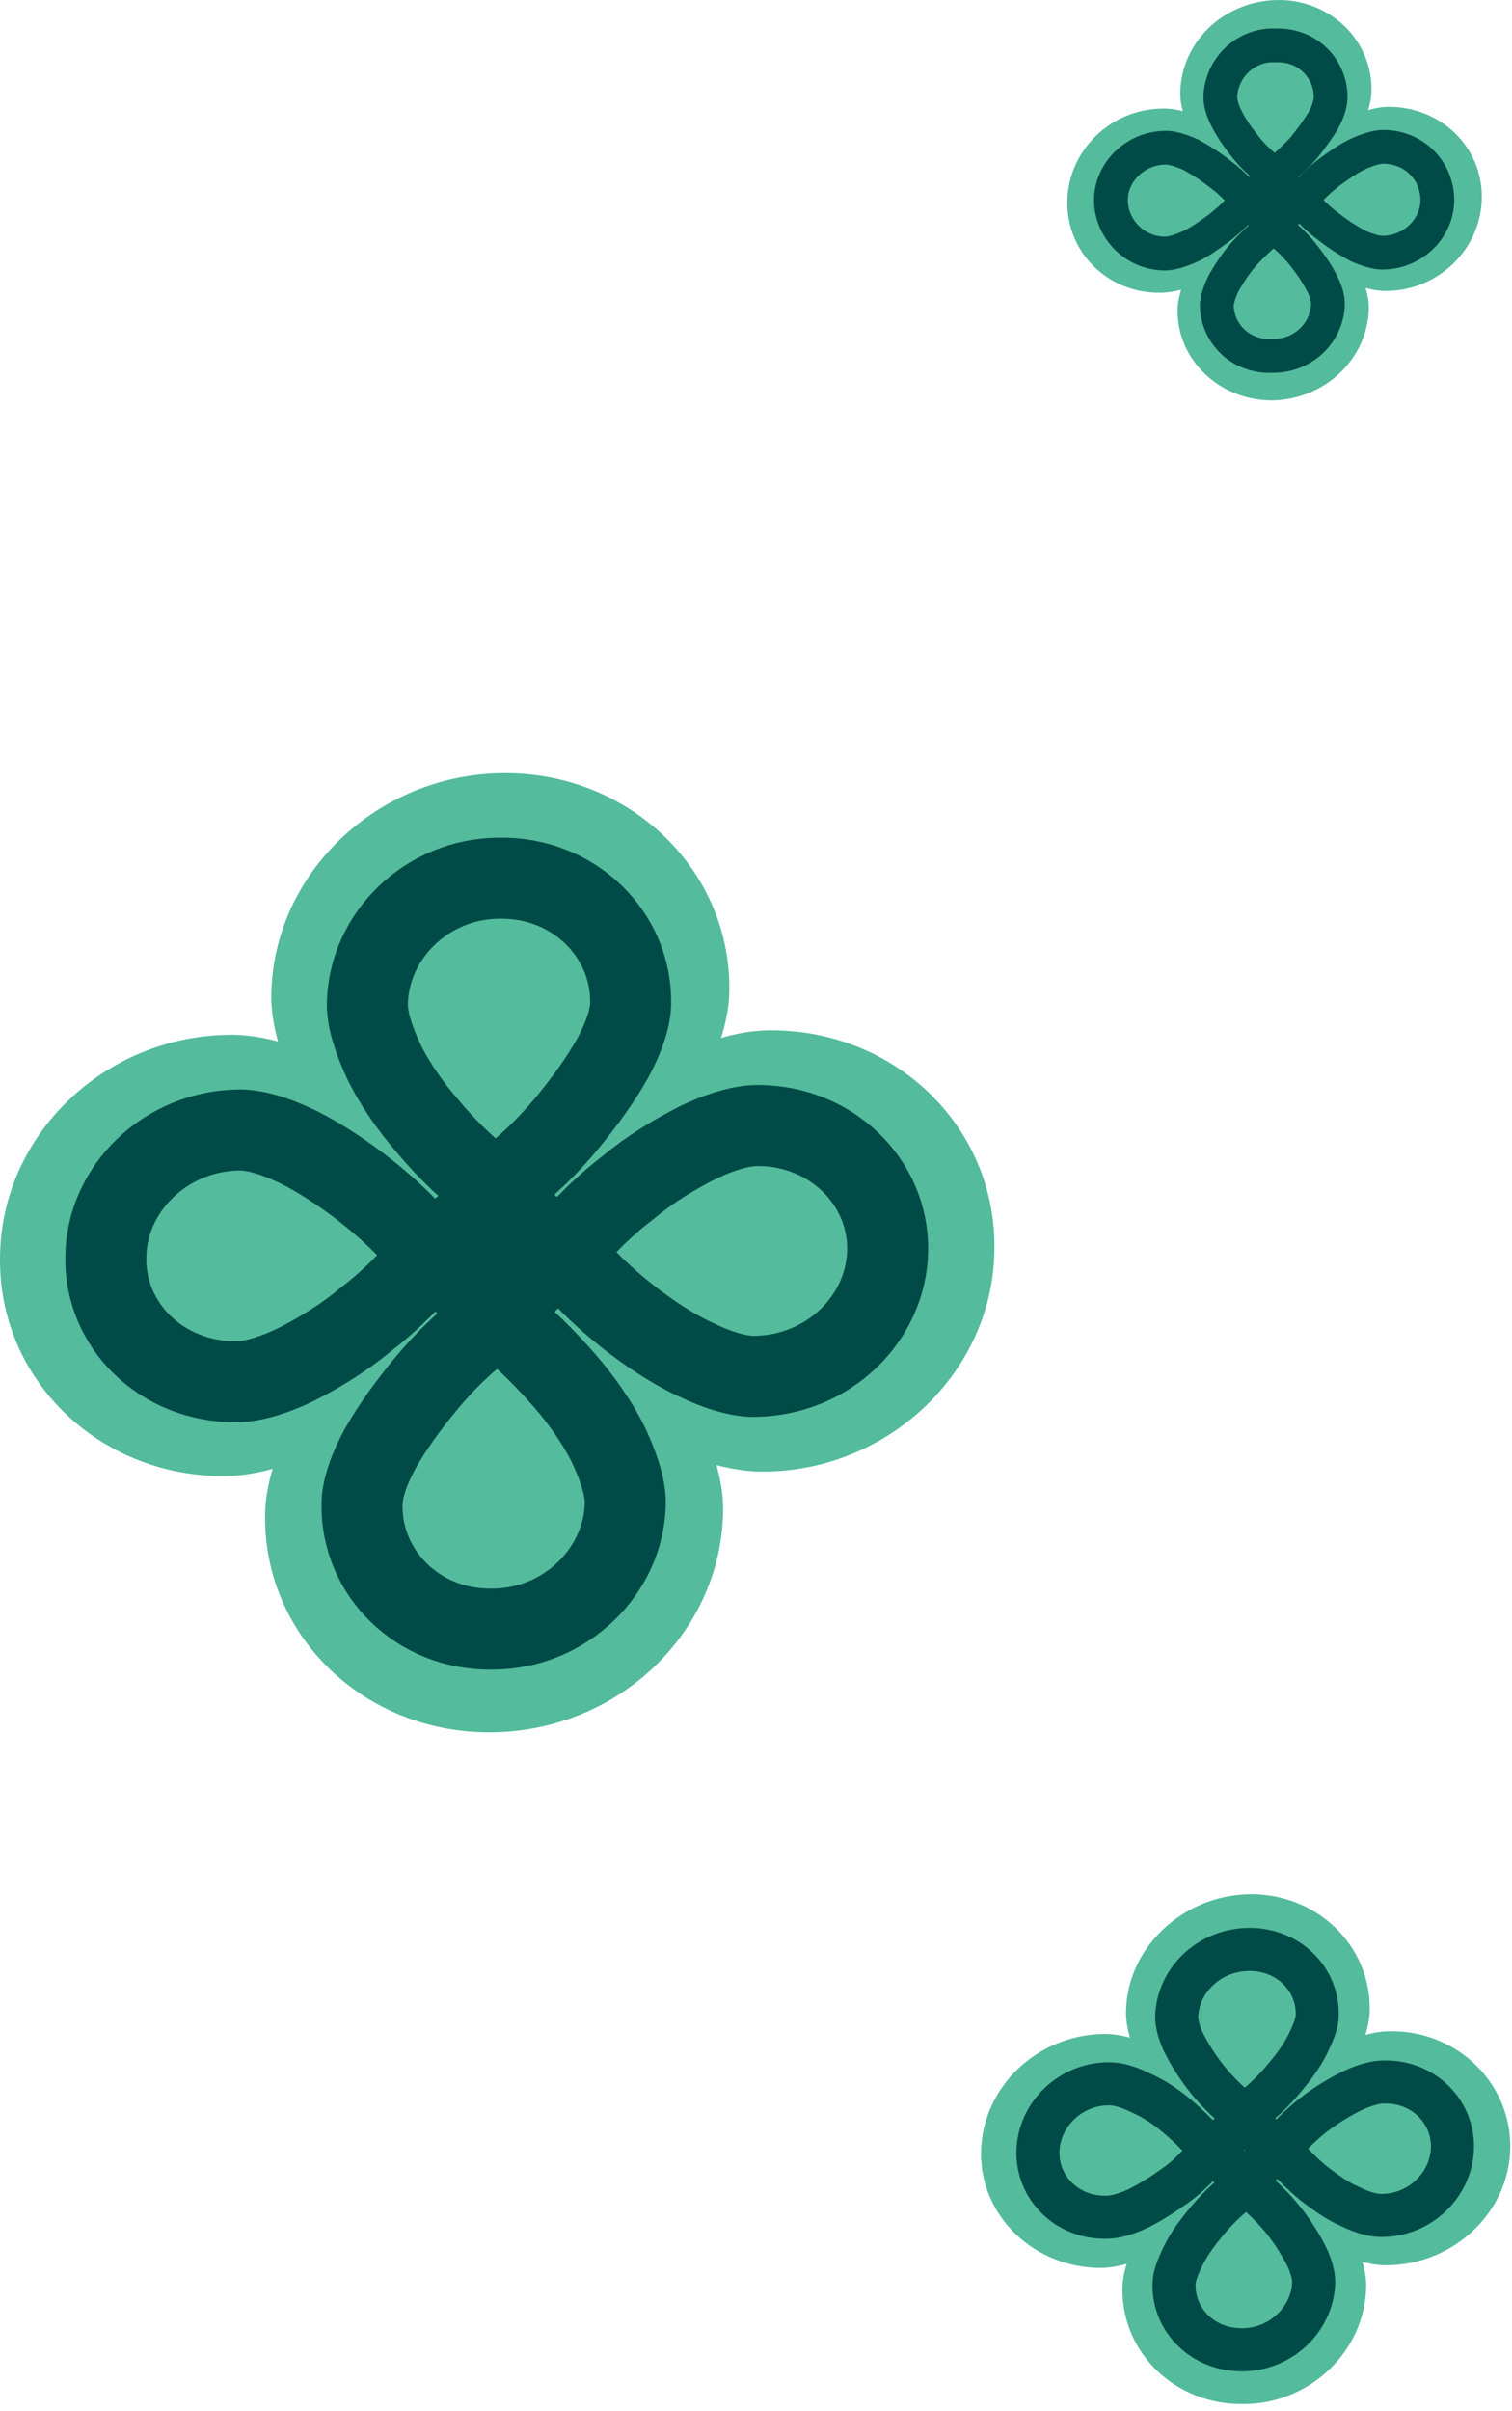 <svg width="170" height="271" viewBox="0 0 170 271" fill="none" xmlns="http://www.w3.org/2000/svg">
<path d="M25.303 165.901C39.503 165.801 60.603 146.401 60.703 140.801C60.803 135.801 40.103 116.201 25.903 116.301C11.703 116.401 0.103 127.601 0.003 141.301C-0.197 155.001 11.103 166.001 25.303 165.901Z" fill="#54BB9C"/>
<path d="M85.903 165.401C71.703 165.501 51.102 146.501 51.102 140.901C51.203 135.901 72.302 115.901 86.502 115.801C100.703 115.701 112.003 126.701 111.803 140.401C111.703 154.101 100.003 165.301 85.903 165.401Z" fill="#54BB9C"/>
<path d="M30.503 111.801C30.302 125.501 50.002 145.501 55.803 145.401C61.002 145.401 81.802 125.001 82.002 111.401C82.203 97.801 70.802 86.801 56.602 86.901C42.403 87.001 30.703 98.201 30.503 111.801Z" fill="#54BB9C"/>
<path d="M29.802 170.201C30.002 156.501 50.102 136.201 56.002 136.201C61.202 136.201 81.502 156.201 81.302 169.801C81.102 183.501 69.502 194.601 55.202 194.701C41.002 194.801 29.602 183.901 29.802 170.201Z" fill="#54BB9C"/>
<path d="M41.303 112.901C41.303 114.501 41.903 116.601 43.103 119.201C44.303 121.701 46.103 124.301 48.103 126.601C50.003 128.901 52.103 130.901 53.803 132.301C54.603 132.901 55.303 133.401 55.803 133.601C56.303 133.301 56.903 132.901 57.703 132.201C59.503 130.801 61.603 128.801 63.603 126.401C65.603 124.001 67.503 121.401 68.903 118.901C70.303 116.301 70.903 114.201 70.903 112.701C71.003 105.101 64.603 98.601 56.203 98.701C48.003 98.701 41.403 105.201 41.303 112.901Z" stroke="#004B47" stroke-width="9.108"/>
<path d="M70.303 168.901C70.303 167.301 69.703 165.201 68.503 162.601C67.303 160.101 65.503 157.501 63.503 155.201C61.503 152.901 59.503 150.901 57.803 149.501C57.003 148.901 56.303 148.401 55.803 148.201C55.303 148.501 54.703 148.901 53.903 149.601C52.103 151.001 50.003 153.001 48.003 155.401C46.003 157.801 44.103 160.401 42.703 162.901C41.303 165.501 40.703 167.601 40.703 169.101C40.603 176.801 47.003 183.201 55.303 183.101C63.603 183.101 70.203 176.501 70.303 168.901Z" stroke="#004B47" stroke-width="9.108"/>
<path d="M85.203 126.501C83.503 126.501 81.203 127.101 78.503 128.401C75.903 129.701 73.103 131.401 70.703 133.401C68.203 135.301 66.103 137.401 64.703 139.001C64.103 139.701 63.703 140.201 63.403 140.701C63.703 141.101 64.103 141.701 64.603 142.301C66.003 144.001 68.103 146.001 70.503 147.901C72.903 149.801 75.603 151.601 78.203 152.801C80.903 154.101 83.103 154.701 84.803 154.701C93.203 154.601 99.703 148.101 99.803 140.501C99.903 132.901 93.503 126.501 85.203 126.501ZM62.903 140.101C62.903 140.001 62.903 140.001 62.903 140.101Z" stroke="#004B47" stroke-width="9.108"/>
<path d="M26.503 155.301C28.203 155.301 30.503 154.701 33.203 153.401C35.803 152.101 38.602 150.401 41.002 148.401C43.502 146.501 45.602 144.401 47.002 142.801C47.602 142.101 48.002 141.601 48.303 141.101C48.002 140.701 47.602 140.101 47.102 139.501C45.703 137.801 43.602 135.801 41.203 133.901C38.803 132.001 36.102 130.201 33.502 128.901C30.802 127.601 28.602 127.001 26.902 127.001C18.602 127.101 12.002 133.601 11.902 141.201C11.703 148.901 18.102 155.301 26.503 155.301Z" stroke="#004B47" stroke-width="9.108"/>
<path d="M50.803 141.001C50.803 143.401 52.803 145.601 55.703 145.501C58.603 145.501 60.603 143.301 60.703 140.901C60.703 138.501 58.703 136.301 55.903 136.401C52.903 136.501 50.803 138.701 50.803 141.001Z" stroke="#004B47" stroke-width="9.108"/>
<path d="M130.503 32.902C136.403 32.902 145.203 24.802 145.303 22.402C145.303 20.302 136.703 12.102 130.803 12.202C124.903 12.202 120.103 16.902 120.003 22.602C119.903 28.402 124.603 33.002 130.503 32.902Z" fill="#54BB9C"/>
<path d="M155.803 32.702C149.903 32.702 141.303 24.802 141.303 22.502C141.303 20.402 150.103 12.102 156.103 12.002C162.003 12.002 166.703 16.502 166.603 22.302C166.503 28.002 161.703 32.702 155.803 32.702Z" fill="#54BB9C"/>
<path d="M132.703 10.402C132.603 16.102 140.803 24.402 143.303 24.402C145.503 24.402 154.103 15.902 154.203 10.202C154.303 4.502 149.503 -0.098 143.603 0.002C137.603 0.102 132.803 4.702 132.703 10.402Z" fill="#54BB9C"/>
<path d="M132.403 34.802C132.503 29.102 140.903 20.602 143.303 20.602C145.503 20.602 153.903 28.902 153.903 34.602C153.803 40.302 149.003 44.902 143.003 45.002C137.103 45.002 132.303 40.402 132.403 34.802Z" fill="#54BB9C"/>
<path d="M137.203 10.902C137.203 11.502 137.403 12.402 138.003 13.502C138.503 14.502 139.303 15.602 140.103 16.602C140.903 17.602 141.803 18.402 142.503 19.002C142.803 19.302 143.103 19.502 143.303 19.602C143.503 19.502 143.803 19.302 144.103 19.002C144.803 18.402 145.703 17.602 146.603 16.602C147.403 15.602 148.203 14.502 148.803 13.502C149.403 12.402 149.603 11.502 149.603 10.902C149.603 7.702 147.003 5.002 143.503 5.102C140.003 4.902 137.303 7.702 137.203 10.902Z" stroke="#004B47" stroke-width="3.796"/>
<path d="M149.303 34.202C149.303 33.502 149.103 32.702 148.503 31.602C148.003 30.602 147.203 29.502 146.403 28.502C145.603 27.502 144.703 26.701 144.003 26.102C143.703 25.802 143.403 25.602 143.203 25.502C143.003 25.602 142.703 25.802 142.403 26.102C141.703 26.701 140.803 27.502 139.903 28.502C139.003 29.502 138.303 30.602 137.703 31.602C137.103 32.702 136.903 33.602 136.803 34.202C136.803 37.401 139.403 40.102 142.903 40.002C146.503 40.102 149.203 37.401 149.303 34.202Z" stroke="#004B47" stroke-width="3.796"/>
<path d="M155.503 16.502C154.803 16.502 153.803 16.802 152.703 17.302C151.603 17.802 150.503 18.602 149.403 19.401C148.403 20.201 147.503 21.002 146.903 21.802C146.703 22.102 146.503 22.302 146.403 22.502C146.503 22.701 146.703 22.901 146.903 23.201C147.503 23.901 148.303 24.701 149.403 25.502C150.403 26.302 151.503 27.002 152.603 27.602C153.703 28.102 154.703 28.401 155.403 28.401C158.903 28.401 161.603 25.602 161.603 22.502C161.603 19.201 159.003 16.502 155.503 16.502Z" stroke="#004B47" stroke-width="3.796"/>
<path d="M131.003 28.502C131.703 28.502 132.703 28.202 133.803 27.702C134.903 27.202 136.003 26.402 137.103 25.602C138.103 24.802 139.003 24.002 139.603 23.202C139.803 22.902 140.003 22.702 140.103 22.502C140.003 22.302 139.803 22.102 139.603 21.802C139.003 21.102 138.203 20.302 137.103 19.502C136.103 18.702 135.003 18.002 133.903 17.402C132.803 16.902 131.803 16.602 131.103 16.602C127.603 16.602 124.903 19.402 124.903 22.502C124.903 25.602 127.503 28.502 131.003 28.502Z" stroke="#004B47" stroke-width="3.796"/>
<path d="M141.103 22.602C141.103 23.602 141.903 24.502 143.103 24.502C144.303 24.502 145.203 23.602 145.203 22.602C145.203 21.602 144.403 20.702 143.203 20.702C142.003 20.702 141.203 21.602 141.103 22.602Z" stroke="#004B47" stroke-width="3.796"/>
<path d="M123.802 254.902C131.302 254.802 142.602 244.502 142.602 241.602C142.602 238.902 131.602 228.502 124.102 228.602C116.602 228.702 110.402 234.602 110.302 241.902C110.202 249.102 116.302 254.902 123.802 254.902Z" fill="#54BB9C"/>
<path d="M156.002 254.602C148.502 254.702 137.502 244.502 137.502 241.602C137.502 238.902 148.802 228.302 156.302 228.302C163.802 228.202 169.902 234.102 169.802 241.402C169.702 248.602 163.502 254.502 156.002 254.602Z" fill="#54BB9C"/>
<path d="M126.602 226.102C126.502 233.302 137.002 244.002 140.102 244.002C142.902 244.002 153.902 233.202 154.002 225.902C154.102 218.602 148.002 212.802 140.502 212.902C133.002 213.002 126.702 218.902 126.602 226.102Z" fill="#54BB9C"/>
<path d="M126.202 257.202C126.302 250.002 137.002 239.102 140.102 239.102C142.902 239.102 153.702 249.702 153.602 257.002C153.502 264.202 147.302 270.202 139.802 270.202C132.102 270.302 126.102 264.402 126.202 257.202Z" fill="#54BB9C"/>
<path d="M132.302 226.702C132.302 227.502 132.602 228.702 133.302 230.002C134.002 231.302 134.902 232.702 135.902 233.902C136.902 235.102 138.002 236.202 138.902 236.902C139.302 237.202 139.702 237.502 140.002 237.602C140.302 237.402 140.602 237.202 141.002 236.902C141.902 236.202 143.102 235.102 144.202 233.802C145.302 232.502 146.302 231.202 147.002 229.802C147.702 228.402 148.102 227.302 148.102 226.502C148.202 222.402 144.802 219.002 140.302 219.102C135.902 219.202 132.402 222.602 132.302 226.702Z" stroke="#004B47" stroke-width="4.841"/>
<path d="M147.703 256.502C147.703 255.702 147.403 254.502 146.703 253.202C146.003 251.902 145.103 250.502 144.103 249.302C143.103 248.102 142.003 247.002 141.103 246.302C140.703 246.002 140.303 245.702 140.103 245.602C139.803 245.802 139.503 246.002 139.103 246.302C138.203 247.002 137.003 248.102 135.903 249.402C134.803 250.702 133.803 252.002 133.103 253.402C132.403 254.802 132.003 255.902 132.003 256.702C131.903 260.802 135.303 264.202 139.803 264.102C144.203 264.002 147.603 260.502 147.703 256.502Z" stroke="#004B47" stroke-width="4.841"/>
<path d="M155.602 234.002C154.702 234.002 153.502 234.302 152.002 235.002C150.602 235.702 149.102 236.602 147.802 237.602C146.502 238.602 145.402 239.702 144.602 240.602C144.302 241.002 144.102 241.302 143.902 241.502C144.002 241.702 144.302 242.002 144.602 242.402C145.402 243.302 146.502 244.402 147.702 245.402C149.002 246.402 150.402 247.402 151.802 248.002C153.202 248.702 154.402 249.002 155.302 249.002C159.702 249.002 163.202 245.502 163.302 241.402C163.402 237.302 160.002 233.902 155.602 234.002ZM143.802 241.202C143.802 241.102 143.802 241.102 143.802 241.202Z" stroke="#004B47" stroke-width="4.841"/>
<path d="M124.402 249.202C125.302 249.202 126.502 248.902 128.002 248.202C129.402 247.502 130.802 246.602 132.202 245.602C133.602 244.602 134.602 243.502 135.402 242.602C135.702 242.202 135.902 241.902 136.102 241.702C135.902 241.502 135.702 241.202 135.402 240.802C134.602 239.902 133.602 238.902 132.302 237.802C131.002 236.702 129.602 235.802 128.202 235.202C126.802 234.502 125.602 234.202 124.702 234.202C120.302 234.202 116.802 237.702 116.702 241.802C116.602 245.902 120.002 249.302 124.402 249.202Z" stroke="#004B47" stroke-width="4.841"/>
<path d="M137.302 241.702C137.302 243.002 138.402 244.102 139.902 244.102C141.402 244.102 142.502 242.902 142.502 241.602C142.502 240.302 141.502 239.202 139.902 239.202C138.502 239.202 137.402 240.402 137.302 241.702Z" stroke="#004B47" stroke-width="4.841"/>
</svg>
